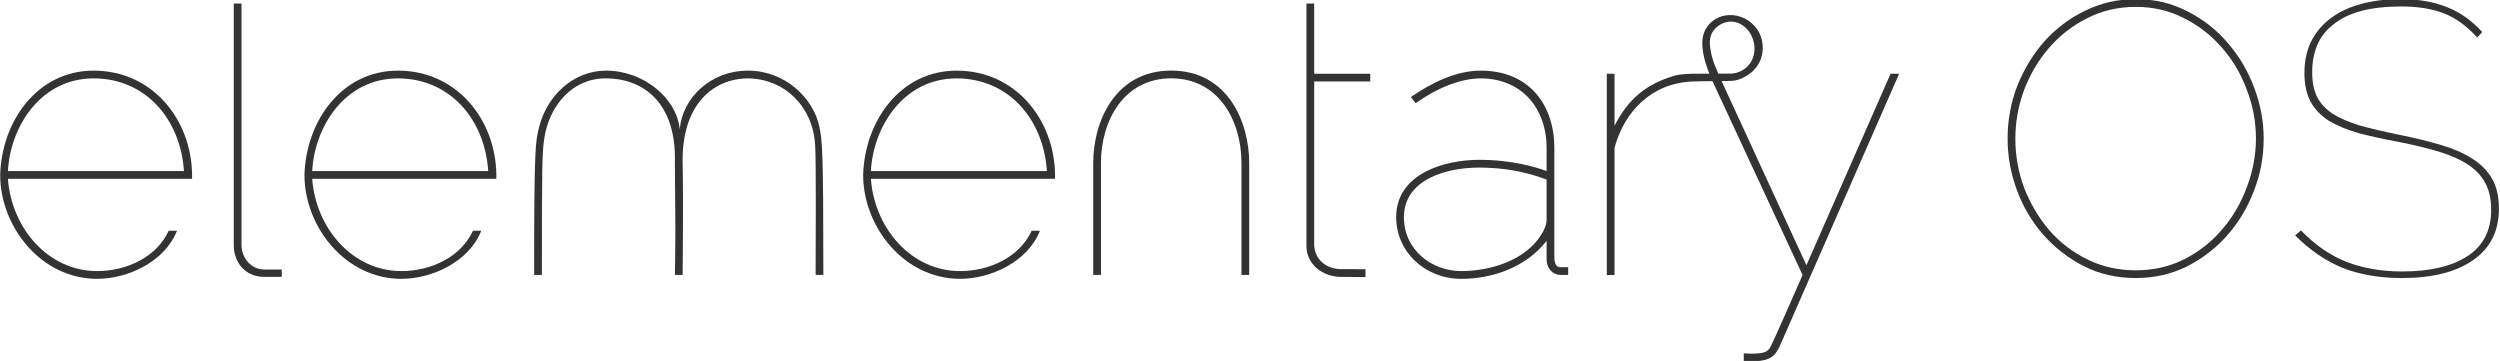 <?xml version="1.0" encoding="UTF-8" standalone="no"?>
<!-- Created with Inkscape (http://www.inkscape.org/) -->

<svg
   xmlns:dc="http://purl.org/dc/elements/1.1/"
   xmlns:cc="http://creativecommons.org/ns#"
   xmlns:rdf="http://www.w3.org/1999/02/22-rdf-syntax-ns#"
   xmlns:svg="http://www.w3.org/2000/svg"
   xmlns="http://www.w3.org/2000/svg"
   xmlns:sodipodi="http://sodipodi.sourceforge.net/DTD/sodipodi-0.dtd"
   xmlns:inkscape="http://www.inkscape.org/namespaces/inkscape"
   width="512.56"
   height="74"
   id="svg10515"
   version="1.1"
   inkscape:version="0.48+devel r"
   viewBox="0 0 512.56 74"
   sodipodi:docname="logotype.svg">
  <defs
     id="defs10517" />
  <sodipodi:namedview
     id="base"
     pagecolor="#ffffff"
     bordercolor="#666666"
     borderopacity="1.0"
     inkscape:pageopacity="0.0"
     inkscape:pageshadow="2"
     inkscape:zoom="1"
     inkscape:cx="227.10965"
     inkscape:cy="32.788604"
     inkscape:document-units="px"
     inkscape:current-layer="layer1"
     showgrid="false"
     fit-margin-top="0"
     fit-margin-left="0"
     fit-margin-right="0"
     fit-margin-bottom="0"
     inkscape:window-width="1366"
     inkscape:window-height="722"
     inkscape:window-x="0"
     inkscape:window-y="24"
     inkscape:window-maximized="1" />
  <g
     inkscape:label="Layer 1"
     inkscape:groupmode="layer"
     id="layer1"
     transform="translate(-54.565,-405.897)">
    <g
       id="g8019-1"
       transform="matrix(0.552,0,0,0.552,-42.392,236.75)"
       style="fill:#333333">
      <g
         transform="translate(0,-308.268)"
         id="layer1-4-3-5"
         inkscape:label="Layer 1"
         style="fill:#333333">
        <path
           sodipodi:nodetypes="csccscccsccscc"
           d="m 175.715,679.667 c 0,19.152 15.12,38.592 36,38.592 11.232,0 25.056,-6.192 29.664,-17.856 l -3.084,-0.003 c -4.464,9.792 -15.636,14.979 -26.58,14.979 -18.288,0 -31.824,-16.128 -33.12,-34.272 l 68.4,0 0,-1.584 c -0.288,-20.448 -14.688,-38.592 -36.576,-38.592 -20.88,0 -34.128,18.72 -34.704,38.736 m 2.88,-1.44 c 0.864,-16.416 12.096,-34.416 31.824,-34.416 19.152,0 32.256,14.976 33.552,34.416 l -65.376,0"
           style="font-style:normal;font-variant:normal;font-weight:300;font-stretch:normal;font-size:144px;line-height:125%;font-family:Raleway;-inkscape-font-specification:'Raleway Light';text-align:start;letter-spacing:-3.26px;word-spacing:0px;writing-mode:lr-tb;text-anchor:start;fill:#333333;fill-opacity:1;stroke:none"
           id="path3062-0"
           inkscape:connector-curvature="0" />
        <path
           sodipodi:nodetypes="csccssccc"
           d="m 262.467,705.731 c 0,6.336 4.176,11.808 11.376,11.808 5.04,0 6.456,-0.005 6.456,-0.005 l -0.003,-2.734 c -0.144,0 -2.421,0.003 -6.309,0.003 -5.616,0 -8.64,-4.896 -8.64,-9.072 l 0,-89.72 -2.88,0 0,89.72"
           style="font-style:normal;font-variant:normal;font-weight:300;font-stretch:normal;font-size:144px;line-height:125%;font-family:Raleway;-inkscape-font-specification:'Raleway Light';text-align:start;letter-spacing:-3.26px;word-spacing:0px;writing-mode:lr-tb;text-anchor:start;fill:#333333;fill-opacity:1;stroke:none"
           id="path3064-5"
           inkscape:connector-curvature="0" />
        <path
           sodipodi:nodetypes="cscccccccccssc"
           d="m 682.823,714.674 c -1.459,0 -2.352,-0.015 -8.976,-0.015 -5.04,0 -9.648,-3.024 -10.08,-8.64 l 0,-61.056 20.828,0 0,-2.88 -20.828,0 0,-26.064 -2.88,0 0,26.064 c 0,1.33 0,1.408 0,2.88 l 0,61.056 c 0,6.912 6.048,11.52 12.96,11.52 7.92,0 8.828,0.139 8.972,-0.005"
           style="font-style:normal;font-variant:normal;font-weight:300;font-stretch:normal;font-size:144px;line-height:125%;font-family:Raleway;-inkscape-font-specification:'Raleway Light';text-align:start;letter-spacing:-3.26px;word-spacing:0px;writing-mode:lr-tb;text-anchor:start;fill:#333333;fill-opacity:1;stroke:none"
           id="path3074-8"
           inkscape:connector-curvature="0" />
        <path
           sodipodi:nodetypes="ccssccsscssscscccccssscsc"
           d="m 755.268,713.939 c -1.584,0 -2.016,-1.152 -2.304,-2.88 l 0,-41.328 c 0,-16.128 -9.36,-28.8 -27.36,-28.8 -9.216,0 -18.144,4.464 -25.92,9.792 l 1.728,2.304 c 8.352,-5.904 16.992,-9.216 24.192,-9.216 14.832,0 24.48,10.656 24.48,25.92 l 0,8.496 c -3.888,-1.44 -12.816,-4.176 -25.056,-4.176 -12.96,0 -30.816,5.184 -30.816,21.312 0,12.816 10.656,22.896 24.192,22.896 11.664,0 24.048,-4.32 31.68,-14.112 l 0,6.912 c 0,3.024 1.872,5.616 5.184,5.76 l 2.828,2.4e-4 8.3e-4,-2.879 z m -7.344,-11.808 c -5.904,9.216 -18.576,13.248 -29.52,13.248 -11.088,0 -21.312,-7.92 -21.312,-20.016 0,-13.968 15.696,-18.432 27.936,-18.432 8.352,0 16.848,1.296 25.056,4.464 l 0,14.832 c 0,1.728 -0.72,3.744 -2.16,5.904"
           style="font-style:normal;font-variant:normal;font-weight:300;font-stretch:normal;font-size:144px;line-height:125%;font-family:Raleway;-inkscape-font-specification:'Raleway Light';text-align:start;letter-spacing:-3.26px;word-spacing:0px;writing-mode:lr-tb;text-anchor:start;fill:#333333;fill-opacity:1;stroke:none"
           id="path3076-2"
           inkscape:connector-curvature="0" />
        <path
           sodipodi:nodetypes="sssssccsccccccscccccccccccccccsssssssssssscccssss"
           inkscape:connector-curvature="0"
           id="path3435-8"
           transform="translate(0,308.268)"
           d="m 817.719,312.031 c -1.665,0.09 -3.303,0.55 -4.75,1.375 -2.174,1.24 -3.871,3.323 -4.594,5.719 -0.494,1.64 -0.532,3.388 -0.375,5.094 0.175,1.897 0.579,3.768 1.125,5.594 0.404,1.351 0.9,2.666 1.438,3.969 -2.104,0.01 -4.208,0.023 -6.312,0.031 -0.508,0.008 -4.506,0.094 -6.531,0.688 -10.722,3.143 -17.322,8.693 -22.406,18.625 l 0,-19.312 -2.875,0 0,74.75 2.875,0 0,-47.25 c 1.872,-6.84 5.321,-12.844 10.219,-17.219 4.897,-4.374 11.243,-7.118 18.875,-7.406 2.353,-0.095 4.871,-0.094 7.281,-0.125 l 33.469,72 c -11.376,25.92 -11.811,26.761 -12.531,27.625 -1.008,1.008 -2.142,1.594 -6.75,1.594 l -2.562,-0.125 0,2.875 2.562,0.125 c 5.328,0 8.216,-1.146 9.656,-3.594 l 1,-1.719 44.5,-101.531 -3.188,0 -31.25,71.125 L 815.062,336.5 c 1.524,-0.022 3.083,0.077 4.594,-0.125 1.634,-0.218 3.183,-0.867 4.594,-1.719 1.481,-0.895 2.814,-2.015 3.844,-3.406 1.431,-1.934 2.216,-4.345 2.281,-6.75 0.056,-2.041 -0.379,-4.09 -1.312,-5.906 -0.73,-1.422 -1.775,-2.692 -3,-3.719 -1.54,-1.291 -3.408,-2.217 -5.375,-2.625 -0.978,-0.203 -1.97,-0.273 -2.969,-0.219 z m 0.875,2.406 c 1.594,0.016 3.169,0.577 4.469,1.5 1.3,0.923 2.338,2.205 3.062,3.625 0.899,1.762 1.323,3.779 1.156,5.75 -0.166,1.971 -0.923,3.881 -2.219,5.375 -1.816,2.094 -4.674,3.279 -7.438,3.062 l -3.75,0.031 -1.156,-2.719 c -0.719,-1.712 -1.245,-3.489 -1.594,-5.312 -0.359,-1.877 -0.663,-3.845 -0.156,-5.688 0.508,-1.846 1.834,-3.411 3.469,-4.406 1.254,-0.763 2.688,-1.234 4.156,-1.219 z"
           style="font-style:normal;font-variant:normal;font-weight:300;font-stretch:normal;font-size:144px;line-height:125%;font-family:Raleway;-inkscape-font-specification:'Raleway Light';text-align:start;letter-spacing:-3.26px;word-spacing:0px;writing-mode:lr-tb;text-anchor:start;fill:#333333;fill-opacity:1;stroke:none" />
        <path
           inkscape:connector-curvature="0"
           id="path3096-4"
           style="font-style:normal;font-variant:normal;font-weight:300;font-stretch:normal;font-size:144px;line-height:125%;font-family:Raleway;-inkscape-font-specification:'Raleway Light';text-align:start;letter-spacing:-3.26px;word-spacing:0px;writing-mode:lr-tb;text-anchor:start;fill:#333333;fill-opacity:1;stroke:none"
           d="m 288.727,679.667 c 0,19.152 15.12,38.592 36,38.592 11.232,0 25.056,-6.192 29.664,-17.856 l -3.084,-0.003 c -4.464,9.792 -15.636,14.979 -26.58,14.979 -18.288,0 -31.824,-16.128 -33.12,-34.272 l 68.4,0 0,-1.584 c -0.288,-20.448 -14.688,-38.592 -36.576,-38.592 -20.88,0 -34.128,18.72 -34.704,38.736 m 2.88,-1.44 c 0.864,-16.416 12.096,-34.416 31.824,-34.416 19.152,0 32.256,14.976 33.552,34.416 l -65.376,0"
           sodipodi:nodetypes="csccscccsccscc" />
        <path
           sodipodi:nodetypes="csccscccsccscc"
           d="m 496.238,679.667 c 0,19.152 15.12,38.592 36,38.592 11.232,0 25.056,-6.192 29.664,-17.856 l -3.084,-0.003 c -4.464,9.792 -15.636,14.979 -26.58,14.979 -18.288,0 -31.824,-16.128 -33.12,-34.272 l 68.4,0 0,-1.584 c -0.288,-20.448 -14.688,-38.592 -36.576,-38.592 -20.88,0 -34.128,18.72 -34.704,38.736 m 2.88,-1.44 c 0.864,-16.416 12.096,-34.416 31.824,-34.416 19.152,0 32.256,14.976 33.552,34.416 l -65.376,0"
           style="font-style:normal;font-variant:normal;font-weight:300;font-stretch:normal;font-size:144px;line-height:125%;font-family:Raleway;-inkscape-font-specification:'Raleway Light';text-align:start;letter-spacing:-3.26px;word-spacing:0px;writing-mode:lr-tb;text-anchor:start;fill:#333333;fill-opacity:1;stroke:none"
           id="path3106-6"
           inkscape:connector-curvature="0" />
        <path
           inkscape:connector-curvature="0"
           id="path3133-8"
           d="m 610.662,640.913 c -21.024,0 -28.969,19.161 -28.969,34.281 l 0,41.625 2.875,0 0,-41.625 c 0,-15.696 8.526,-31.406 26.094,-31.406 17.568,0 26.094,15.71 26.094,31.406 l 0,41.625 2.875,0 0,-41.625 c 0,-15.12 -7.945,-34.281 -28.969,-34.281 z"
           style="font-style:normal;font-variant:normal;font-weight:300;font-stretch:normal;font-size:144px;line-height:125%;font-family:Raleway;-inkscape-font-specification:'Raleway Light';text-align:start;letter-spacing:-3.26px;word-spacing:0px;writing-mode:lr-tb;text-anchor:start;fill:#333333;fill-opacity:1;stroke:none" />
        <path
           inkscape:connector-curvature="0"
           id="path3143-6"
           style="font-style:normal;font-variant:normal;font-weight:300;font-stretch:normal;font-size:144px;line-height:125%;font-family:Raleway;-inkscape-font-specification:'Raleway Light';text-align:start;letter-spacing:-3.26px;word-spacing:0px;writing-mode:lr-tb;text-anchor:start;fill:#333333;fill-opacity:1;stroke:none"
           d="m 480.005,661.918 c -2.141,-10.797 -12.845,-20.987 -26.477,-20.987 -14.18,0 -24.434,10.322 -25.414,21.744 -1.152,-11.52 -13.39,-21.744 -27.358,-21.744 -12.24,0 -21.913,9.358 -24.838,20.823 -1.429,5.603 -1.88,7.463 -1.88,55.065 0,0 1.44,0 2.88,0 0,-41.895 0.092,-45.015 0.875,-50.732 1.836,-12.087 10.399,-22.4 22.963,-22.276 13.416,0 26.304,8.649 25.554,31.642 0,6.123 0.188,16.679 0.188,24.498 0,8.761 -0.188,16.868 -0.188,16.868 l 2.88,0 c 0,0 0.31,-27.795 0,-41.338 -0.5,-21.814 11.278,-31.645 24.338,-31.67 13.607,0.205 24.063,10.481 24.877,24.746 0.412,7.229 0.177,35.994 0.177,48.262 1.42,0 1.444,0 2.88,0 0,-47.722 -0.453,-49.837 -1.457,-54.901 z"
           sodipodi:nodetypes="sscsscccccsccscsccs" />
      </g>
      <g
         style="display:none;fill:#333333"
         inkscape:label="trace"
         id="layer2-8-4">
        <path
           inkscape:connector-curvature="0"
           id="path3108-9"
           style="font-style:normal;font-variant:normal;font-weight:300;font-stretch:normal;font-size:144px;line-height:125%;font-family:Raleway;-inkscape-font-specification:'Raleway Light';text-align:start;letter-spacing:-3.26px;word-spacing:0px;writing-mode:lr-tb;text-anchor:start;fill:#333333;stroke:#ff0000;stroke-width:0.614;stroke-miterlimit:4;stroke-dasharray:none"
           d="m 639.725,366.935 c 0,-15.12 -1.296,-34.272 -22.32,-34.272 -13.104,0 -26.64,8.352 -32.832,20.448 l 0,-19.296 -2.88,0 0,74.736 2.88,0 0,-47.232 c 3.744,-13.248 17.568,-25.776 32.832,-25.776 17.568,0 19.44,15.696 19.44,31.392 l 0,41.616 2.88,0 0,-41.616" />
      </g>
    </g>
    <g
       style="font-style:normal;font-variant:normal;font-weight:100;font-stretch:normal;font-size:126.746px;line-height:100%;font-family:Raleway;-inkscape-font-specification:'Raleway Thin';text-align:start;letter-spacing:0px;word-spacing:0px;writing-mode:lr-tb;text-anchor:start;fill:#333333;fill-opacity:1;stroke:none"
       id="text8049-9-1"
       transform="matrix(1.128,0,0,1.128,-7.008,-61.638)">
      <path
         d="m 442.792,465.019 q -5.211,0 -9.506,-2.183 -4.225,-2.183 -7.323,-5.704 -3.098,-3.521 -4.788,-8.098 -1.69,-4.577 -1.69,-9.365 0,-4.999 1.76,-9.576 1.831,-4.577 4.929,-8.098 3.169,-3.521 7.394,-5.563 4.295,-2.112 9.224,-2.112 5.14,0 9.436,2.253 4.295,2.183 7.323,5.774 3.098,3.591 4.788,8.168 1.69,4.507 1.69,9.154 0,5.07 -1.831,9.647 -1.76,4.577 -4.929,8.098 -3.098,3.45 -7.323,5.563 -4.225,2.042 -9.154,2.042 z m -21.899,-25.349 q 0,4.647 1.62,9.013 1.69,4.295 4.577,7.675 2.887,3.309 6.901,5.281 4.014,1.972 8.802,1.972 4.859,0 8.872,-2.042 4.084,-2.112 6.901,-5.492 2.887,-3.38 4.436,-7.675 1.62,-4.295 1.62,-8.731 0,-4.647 -1.69,-8.943 -1.62,-4.366 -4.577,-7.675 -2.957,-3.38 -6.971,-5.351 -3.943,-1.972 -8.591,-1.972 -4.859,0 -8.943,2.112 -4.014,2.042 -6.901,5.422 -2.887,3.38 -4.507,7.675 -1.549,4.295 -1.549,8.731 z"
         style="font-style:normal;font-variant:normal;font-weight:normal;font-stretch:normal;font-size:49.29px;line-height:100%;font-family:Raleway;-inkscape-font-specification:Raleway;text-align:start;writing-mode:lr-tb;text-anchor:start;fill:#333333"
         id="path4168"
         inkscape:connector-curvature="0" />
      <path
         d="m 504.841,421.291 q -2.957,-3.239 -6.196,-4.436 -3.169,-1.197 -7.605,-1.197 -4.295,0 -7.394,0.845 -3.028,0.845 -4.999,2.465 -1.972,1.549 -2.887,3.732 -0.915,2.183 -0.915,4.929 0,2.676 0.915,4.507 0.915,1.76 2.817,3.028 1.901,1.197 4.859,2.112 3.028,0.845 7.182,1.69 4.154,0.845 7.534,1.831 3.38,0.986 5.704,2.465 2.394,1.479 3.662,3.662 1.267,2.183 1.267,5.492 0,6.126 -4.718,9.365 -4.647,3.239 -12.886,3.239 -6.056,0 -10.773,-1.831 -4.647,-1.901 -8.661,-5.915 l 1.056,-0.915 q 3.802,3.943 8.238,5.704 4.507,1.76 10.21,1.76 7.464,0 11.759,-2.746 4.366,-2.817 4.366,-8.45 0,-2.817 -0.986,-4.718 -0.986,-1.972 -3.028,-3.38 -2.042,-1.408 -5.211,-2.394 -3.169,-0.986 -7.464,-1.831 -4.154,-0.775 -7.394,-1.62 -3.169,-0.915 -5.422,-2.253 -2.183,-1.408 -3.309,-3.45 -1.127,-2.112 -1.127,-5.211 0,-3.239 1.197,-5.704 1.267,-2.535 3.521,-4.225 2.324,-1.76 5.492,-2.605 3.239,-0.915 7.253,-0.915 4.788,0 8.309,1.408 3.591,1.338 6.549,4.577 l -0.915,0.986 z"
         style="font-size:70.414px;letter-spacing:-1.083px;fill:#333333"
         id="path4170"
         inkscape:connector-curvature="0" />
    </g>
  </g>
</svg>
